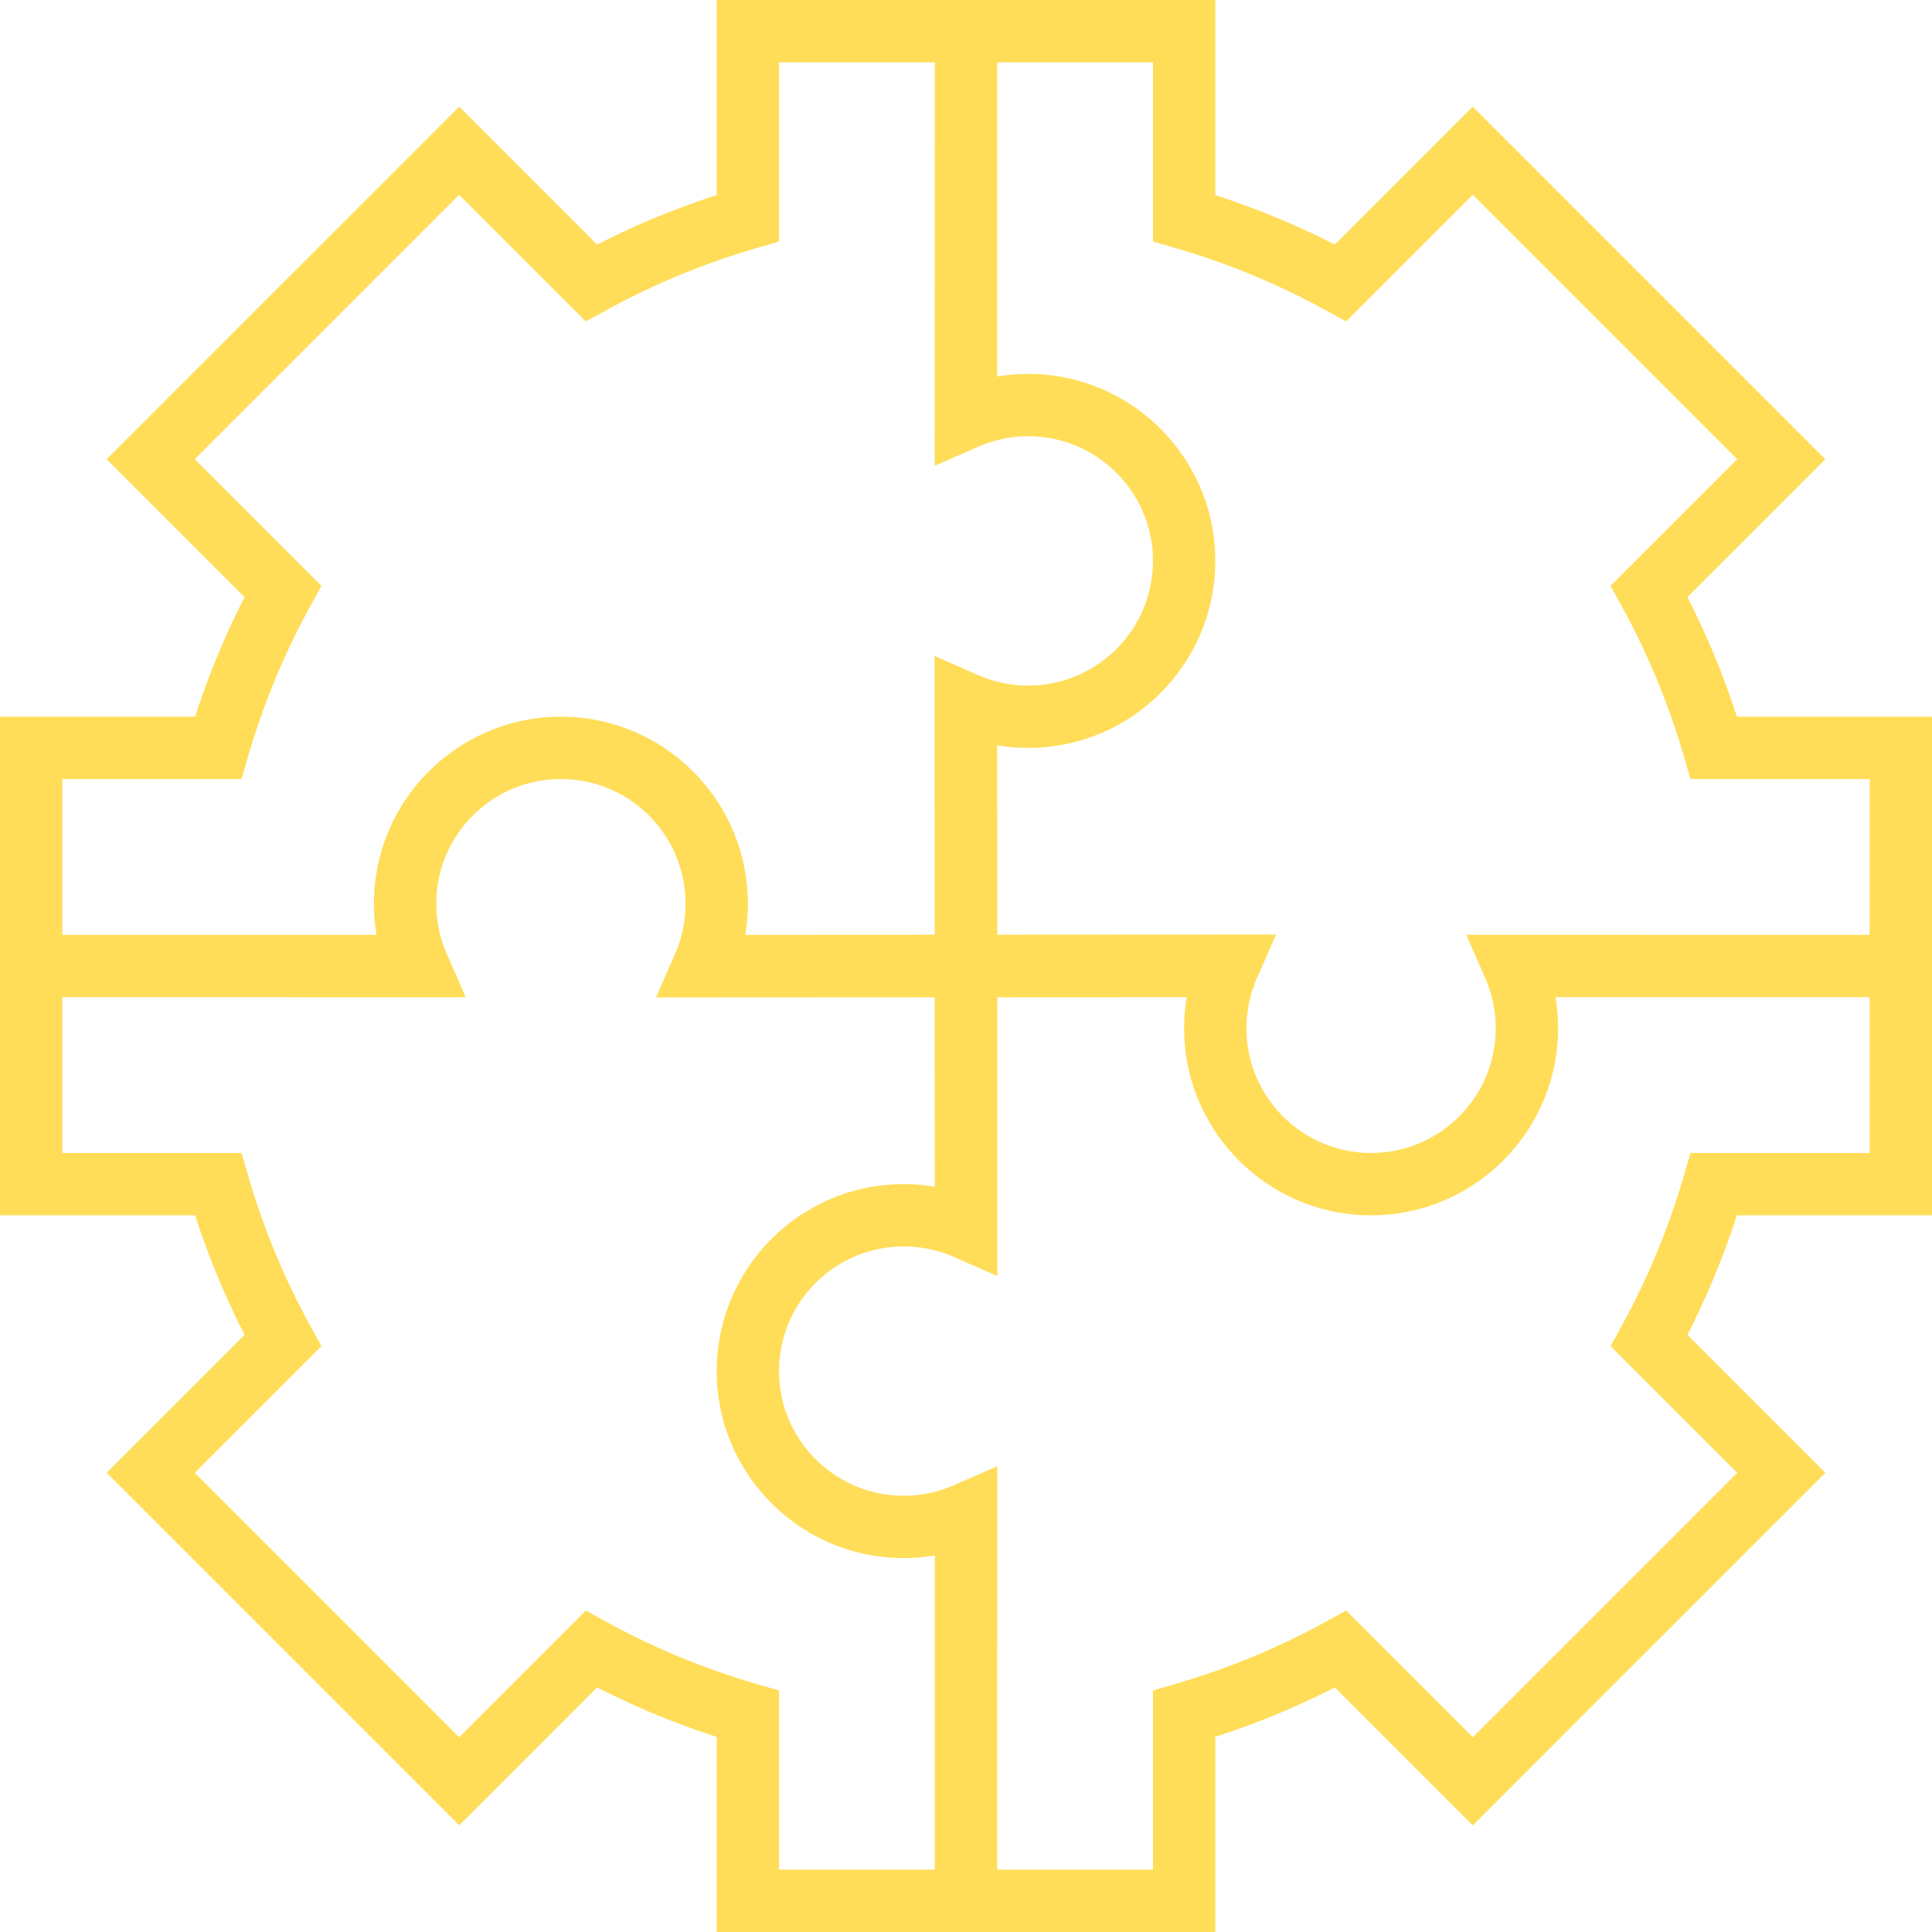 <svg xmlns="http://www.w3.org/2000/svg" viewBox="0 0 496 496" fill="#ffdd58"><path d="M445.904 184a206.77 206.77 0 0 0-12.696-30.704l35.408-35.408-90.504-90.504-35.408 35.408A206.77 206.77 0 0 0 312 50.096V0H184v50.096a206.77 206.77 0 0 0-30.704 12.696l-35.408-35.408-90.504 90.504 35.408 35.408A206.77 206.77 0 0 0 50.096 184H0v128h50.096a206.77 206.77 0 0 0 12.696 30.704l-35.408 35.408 90.504 90.504 35.408-35.408A206.77 206.77 0 0 0 184 445.904V496h128v-50.096a206.77 206.77 0 0 0 30.704-12.696l35.408 35.408 90.504-90.504-35.408-35.408A206.77 206.77 0 0 0 445.904 312H496V184h-50.096zM16 200h46.008l1.672-5.76c3.92-13.464 9.288-26.44 15.952-38.568l2.888-5.264L50 117.888l67.88-67.88 32.52 32.52 5.264-2.888c12.128-6.664 25.104-12.032 38.568-15.952l5.768-1.68V16h40l-.016 103.56 11.216-4.896A31.722 31.722 0 0 1 264 112c17.648 0 32 14.352 32 32s-14.352 32-32 32a31.76 31.76 0 0 1-12.808-2.664l-11.264-4.928.04 71.568-48.632.024c.44-2.624.664-5.296.664-8 0-26.472-21.528-48-48-48s-48 21.528-48 48c0 2.704.224 5.376.664 8H16v-40zm224 280h-40v-46.008l-5.76-1.672c-13.464-3.92-26.44-9.288-38.568-15.952l-5.264-2.888-32.52 32.52-67.88-67.88 32.52-32.52-2.888-5.264c-6.664-12.128-12.032-25.104-15.952-38.568L62.008 296H16v-40l103.56.016-4.896-11.216A31.722 31.722 0 0 1 112 232c0-17.648 14.352-32 32-32s32 14.352 32 32a31.76 31.76 0 0 1-2.664 12.808l-4.928 11.264 71.568-.04.024 48.632a48.341 48.341 0 0 0-8-.664c-26.472 0-48 21.528-48 48s21.528 48 48 48c2.704 0 5.376-.224 8-.664V480zm240-184h-46.008l-1.672 5.76c-3.92 13.464-9.288 26.44-15.952 38.568l-2.888 5.264 32.52 32.52-67.88 67.88-32.52-32.52-5.264 2.888c-12.128 6.664-25.104 12.032-38.568 15.952l-5.768 1.68V480h-40l.016-103.56-11.216 4.896A31.722 31.722 0 0 1 232 384c-17.648 0-32-14.352-32-32s14.352-32 32-32c4.456 0 8.768.896 12.808 2.664l11.264 4.928-.04-71.568 48.632-.024a48.341 48.341 0 0 0-.664 8c0 26.472 21.528 48 48 48s48-21.528 48-48c0-2.704-.224-5.376-.664-8H480v40zm0-56l-103.56-.016 4.896 11.216A31.722 31.722 0 0 1 384 264c0 17.648-14.352 32-32 32s-32-14.352-32-32c0-4.456.896-8.768 2.664-12.808l4.928-11.264-71.568.04-.024-48.632c2.624.44 5.296.664 8 .664 26.472 0 48-21.528 48-48s-21.528-48-48-48c-2.704 0-5.376.224-8 .664V16h40v46.008l5.76 1.672c13.464 3.92 26.44 9.288 38.568 15.952l5.264 2.888L378.112 50l67.88 67.88-32.52 32.52 2.888 5.264c6.664 12.128 12.032 25.104 15.952 38.568l1.68 5.768H480v40z"/></svg>